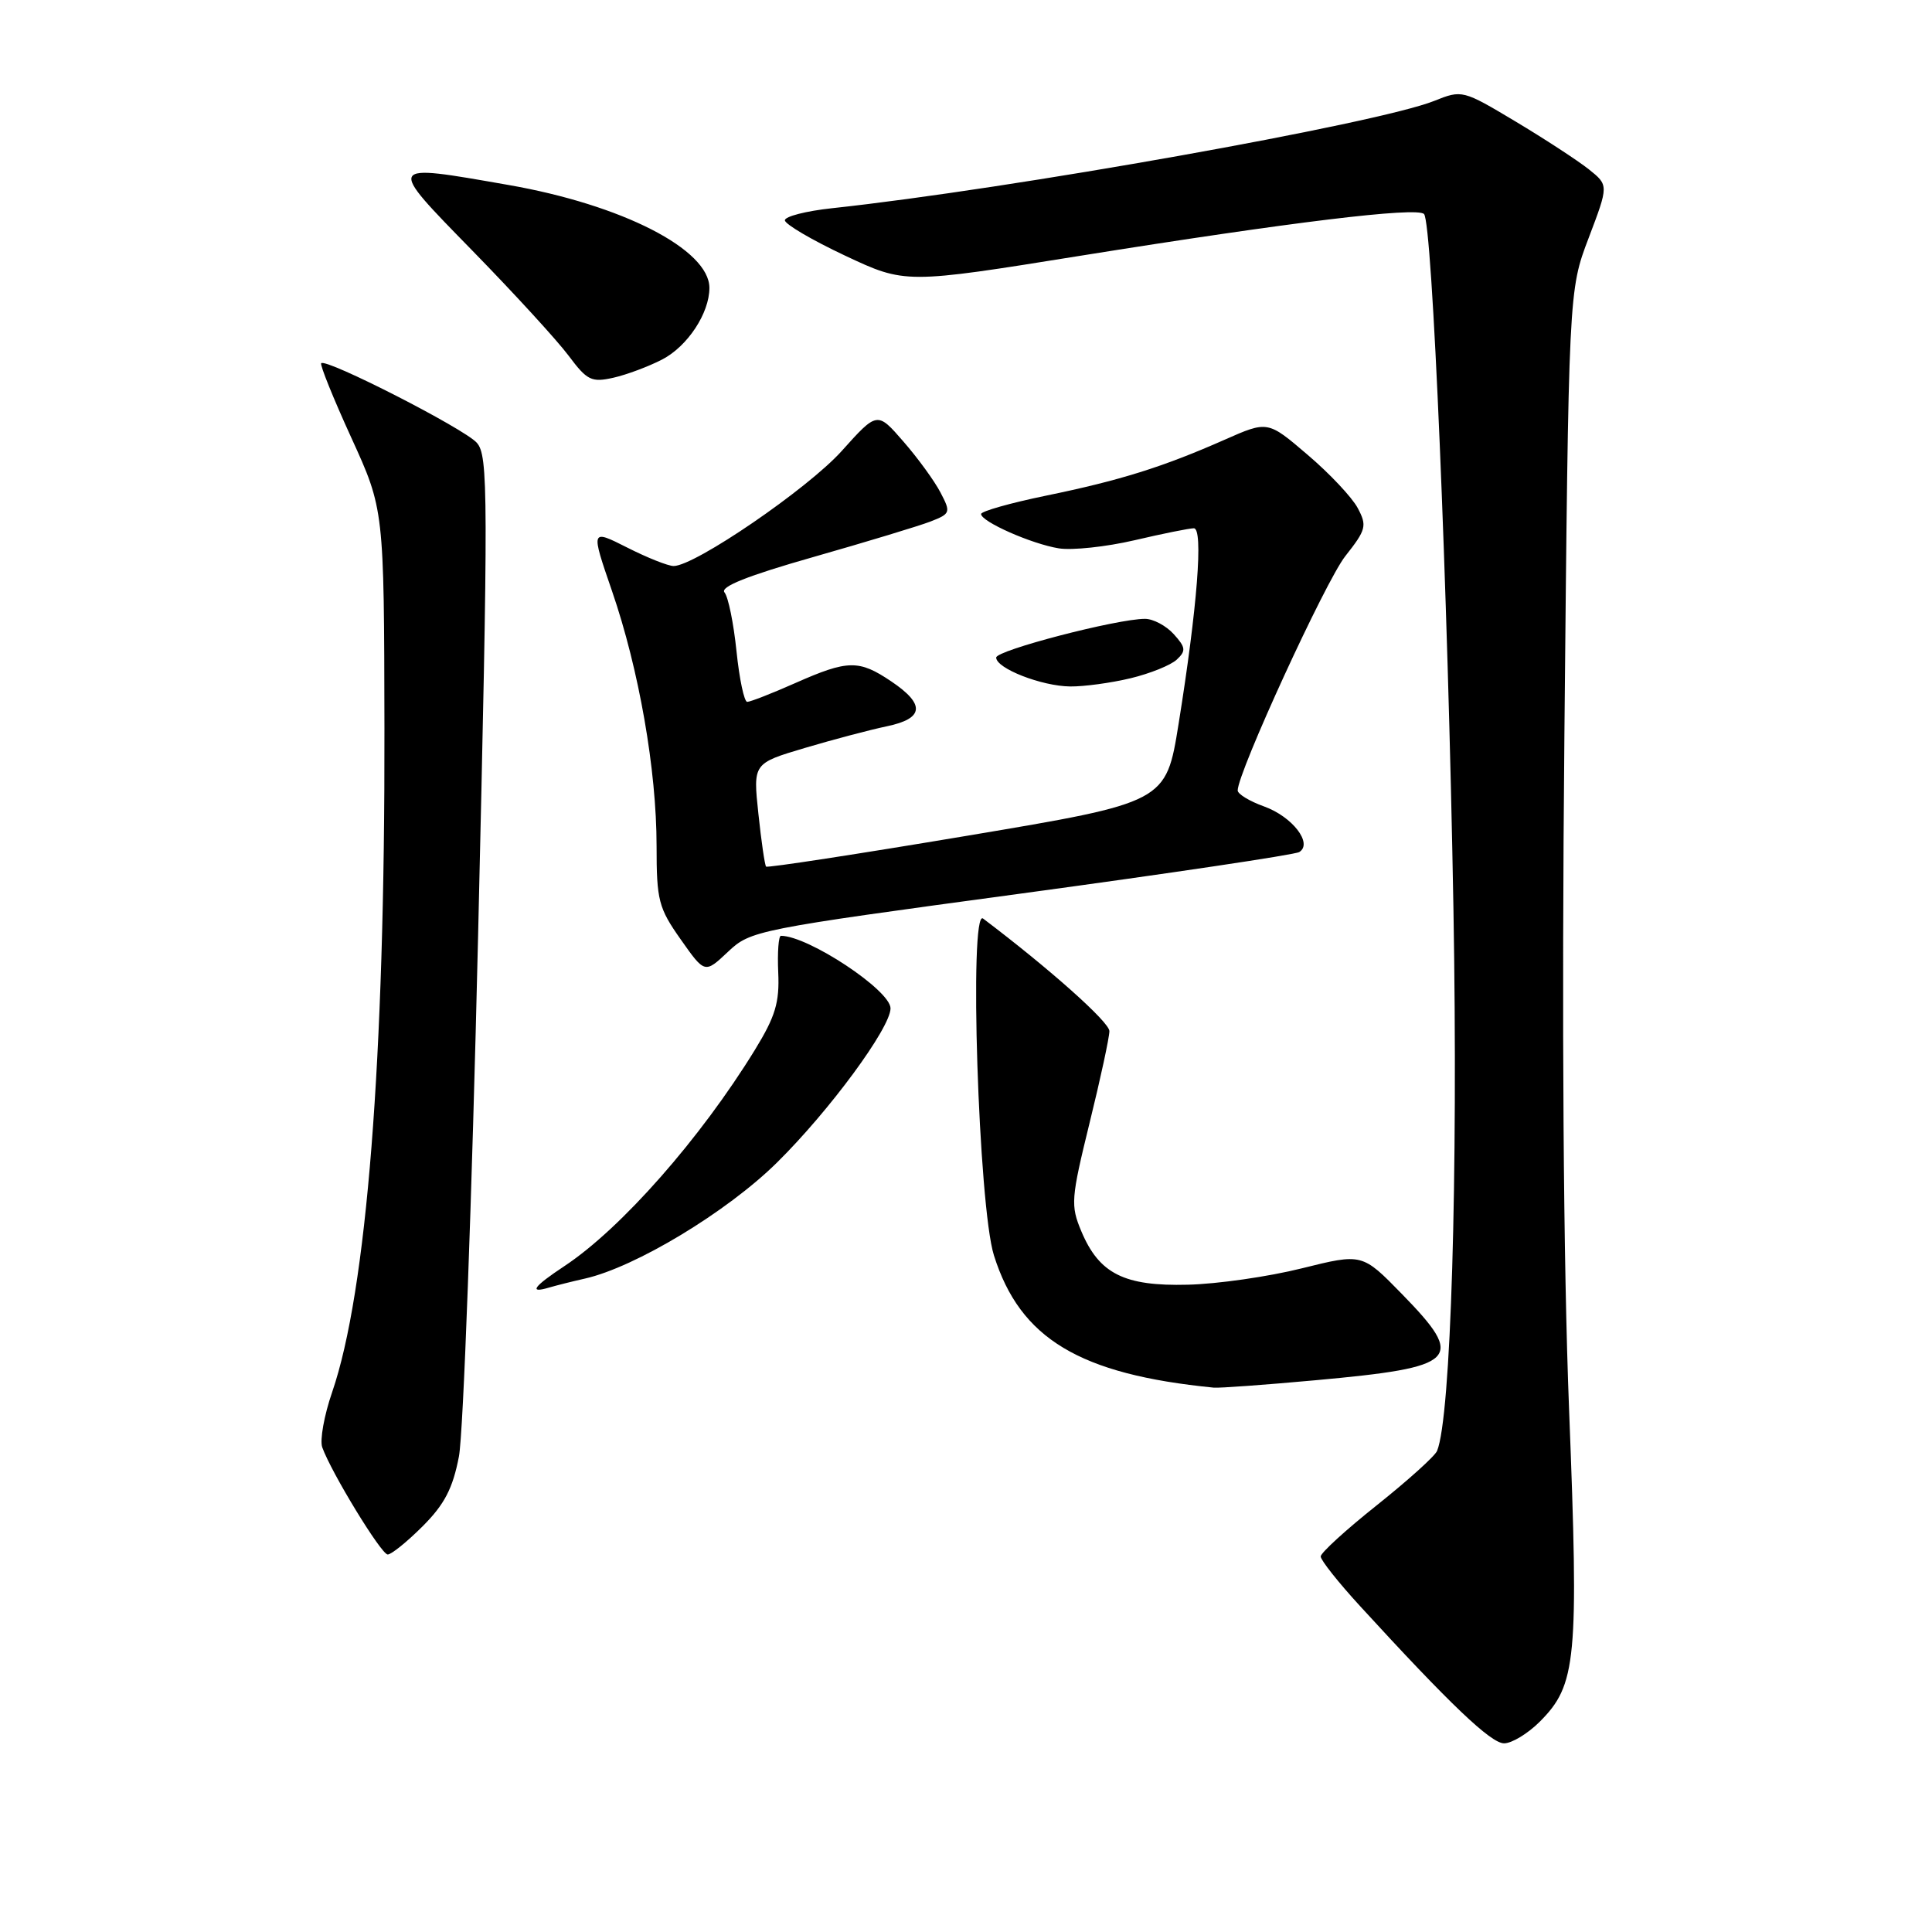 <?xml version="1.0" encoding="UTF-8" standalone="no"?>
<!DOCTYPE svg PUBLIC "-//W3C//DTD SVG 1.1//EN" "http://www.w3.org/Graphics/SVG/1.1/DTD/svg11.dtd" >
<svg xmlns="http://www.w3.org/2000/svg" xmlns:xlink="http://www.w3.org/1999/xlink" version="1.1" viewBox="0 0 256 256">
 <g >
 <path fill="currentColor"
d=" M 204.00 228.16 C 208.91 223.25 209.21 220.05 207.91 186.73 C 207.15 167.30 206.93 135.42 207.29 97.50 C 207.85 38.50 207.85 38.50 210.51 31.52 C 213.16 24.54 213.16 24.54 210.52 22.43 C 209.07 21.28 204.71 18.43 200.82 16.10 C 193.83 11.92 193.73 11.89 190.04 13.37 C 182.52 16.38 133.87 25.05 110.25 27.59 C 106.81 27.96 104.00 28.68 104.00 29.19 C 104.00 29.70 107.59 31.81 111.97 33.87 C 119.95 37.62 119.95 37.62 143.22 33.88 C 170.93 29.44 187.73 27.39 188.69 28.36 C 189.79 29.46 191.84 77.79 192.59 120.50 C 193.21 156.08 192.25 187.81 190.42 192.25 C 190.14 192.94 186.55 196.17 182.45 199.44 C 178.35 202.70 175.00 205.76 175.00 206.24 C 175.00 206.73 177.34 209.68 180.21 212.81 C 192.16 225.86 197.55 231.00 199.30 231.00 C 200.32 231.00 202.43 229.72 204.00 228.16 Z  M 56.00 202.24 C 58.90 199.34 60.00 197.22 60.81 192.99 C 61.39 189.97 62.53 158.93 63.35 124.00 C 64.72 65.09 64.70 60.37 63.17 58.66 C 61.50 56.79 43.20 47.44 42.56 48.13 C 42.37 48.33 44.16 52.77 46.55 58.00 C 50.89 67.50 50.89 67.50 50.94 96.50 C 51.02 140.42 48.59 171.15 44.01 184.47 C 42.95 187.54 42.36 190.84 42.70 191.78 C 43.90 195.13 50.51 205.96 51.37 205.98 C 51.84 205.99 53.93 204.31 56.00 202.24 Z  M 174.30 182.89 C 193.29 181.16 194.27 180.18 185.75 171.45 C 180.50 166.07 180.50 166.07 172.50 168.06 C 168.10 169.16 161.30 170.14 157.39 170.23 C 148.97 170.45 145.65 168.78 143.29 163.17 C 141.84 159.72 141.91 158.85 144.37 148.81 C 145.82 142.93 147.00 137.45 147.00 136.63 C 147.00 135.43 139.06 128.36 130.26 121.71 C 128.38 120.29 129.65 159.83 131.70 166.34 C 135.17 177.38 143.03 182.11 160.83 183.87 C 161.56 183.94 167.62 183.50 174.30 182.89 Z  M 77.50 169.42 C 84.19 167.91 96.33 160.58 102.93 154.07 C 109.89 147.21 118.00 136.19 118.00 133.61 C 118.00 131.22 107.08 124.00 103.48 124.00 C 103.16 124.00 103.00 126.19 103.12 128.86 C 103.30 132.84 102.74 134.69 100.03 139.11 C 92.82 150.85 82.31 162.78 74.81 167.75 C 70.68 170.48 70.00 171.43 72.75 170.61 C 73.71 170.33 75.85 169.79 77.50 169.42 Z  M 135.30 118.40 C 154.99 115.73 171.58 113.26 172.16 112.90 C 173.99 111.77 171.26 108.22 167.50 106.86 C 165.57 106.17 164.00 105.21 164.00 104.74 C 164.00 102.36 175.65 76.99 178.26 73.69 C 181.03 70.18 181.16 69.67 179.90 67.31 C 179.15 65.90 176.16 62.72 173.25 60.25 C 167.98 55.74 167.98 55.74 162.24 58.28 C 154.09 61.88 148.42 63.66 138.59 65.68 C 133.87 66.65 130.00 67.75 130.00 68.11 C 130.00 69.12 136.70 72.08 140.30 72.66 C 142.06 72.94 146.57 72.46 150.31 71.59 C 154.06 70.71 157.60 70.00 158.19 70.00 C 159.47 70.00 158.65 80.48 156.17 95.91 C 154.50 106.32 154.50 106.32 128.16 110.74 C 113.67 113.17 101.68 115.01 101.51 114.83 C 101.34 114.65 100.88 111.50 100.49 107.82 C 99.78 101.15 99.78 101.15 106.64 99.11 C 110.41 97.99 115.30 96.70 117.50 96.24 C 122.45 95.21 122.63 93.34 118.10 90.29 C 113.81 87.40 112.36 87.42 105.40 90.50 C 102.29 91.88 99.42 93.00 99.01 93.00 C 98.61 93.00 97.97 89.98 97.59 86.29 C 97.21 82.60 96.50 79.10 96.00 78.50 C 95.38 77.75 99.05 76.29 107.80 73.80 C 114.78 71.81 121.75 69.70 123.28 69.11 C 125.95 68.07 126.01 67.91 124.62 65.26 C 123.83 63.74 121.62 60.70 119.71 58.51 C 116.24 54.51 116.24 54.51 111.52 59.77 C 107.02 64.77 92.07 75.00 89.26 75.00 C 88.53 75.00 85.76 73.90 83.10 72.55 C 78.27 70.11 78.27 70.11 81.09 78.30 C 84.67 88.69 87.00 102.04 87.00 112.10 C 87.00 119.31 87.26 120.31 90.20 124.48 C 93.39 129.01 93.39 129.01 96.45 126.13 C 99.45 123.29 100.13 123.16 135.30 118.40 Z  M 149.81 89.87 C 152.39 89.25 155.14 88.14 155.93 87.40 C 157.17 86.24 157.12 85.79 155.53 84.03 C 154.52 82.91 152.80 82.00 151.72 82.00 C 148.01 82.00 132.00 86.17 132.00 87.13 C 132.00 88.57 138.02 90.92 141.81 90.96 C 143.63 90.98 147.23 90.49 149.81 89.87 Z  M 87.73 47.64 C 91.10 45.90 94.00 41.50 94.00 38.15 C 94.00 33.06 82.43 27.13 67.32 24.50 C 51.07 21.66 51.16 21.50 62.63 33.25 C 68.14 38.89 73.86 45.14 75.35 47.14 C 77.80 50.42 78.38 50.70 81.28 50.05 C 83.05 49.65 85.95 48.56 87.73 47.64 Z "/>
</g>
</svg>